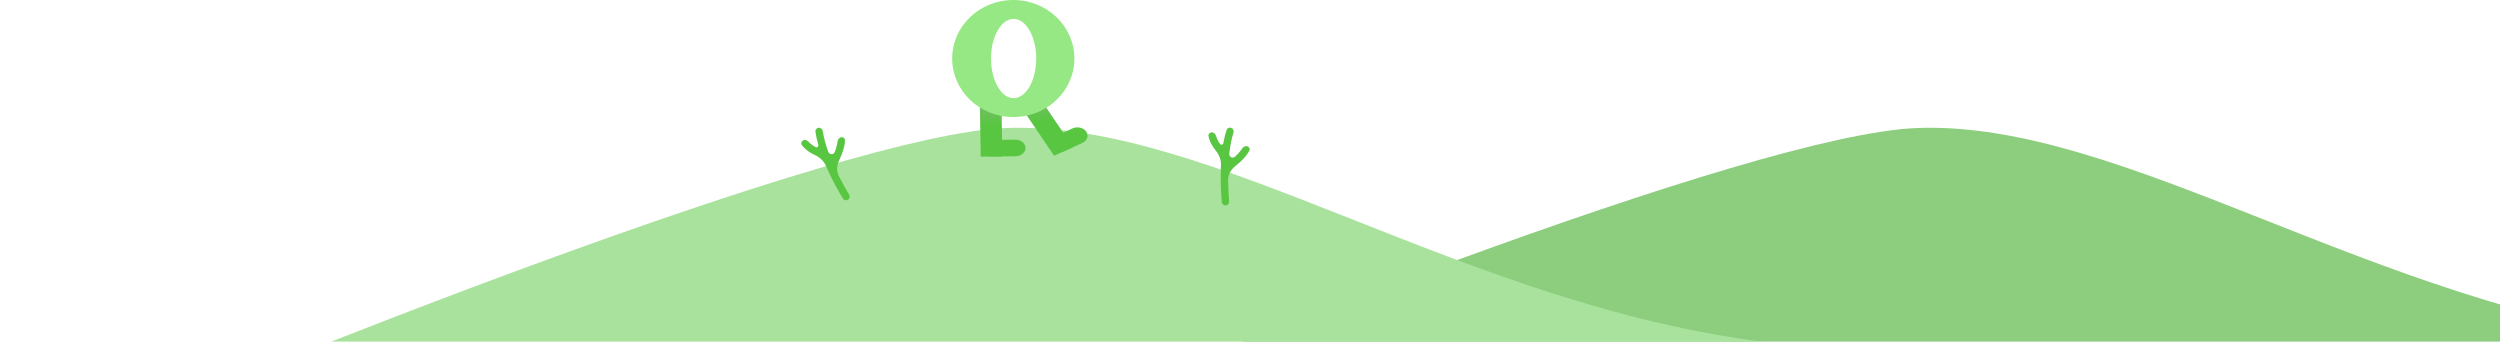 <svg width="1354" height="185" viewBox="0 0 1354 185" fill="none" xmlns="http://www.w3.org/2000/svg">
<path d="M1038.41 69.324C948.782 72.619 642.434 194.817 500.464 255.505H493.462L508.29 336.65H1734.53V194.955C1695.4 198.524 1583.94 201.628 1451.14 185.481C1285.14 165.298 1150.45 65.205 1038.41 69.324Z" fill="#8CCE7E"/>
<path d="M544.95 69.324C455.32 72.619 148.972 194.817 7.002 255.505H0L14.829 336.65H1241.07V194.955C1201.94 198.524 1090.48 201.628 957.679 185.481C791.681 165.298 656.989 65.205 544.95 69.324Z" fill="#A9E29D"/>
<g clip-path="url(#clip0_28_338)">
<path d="M581.15 79.712L570.893 84.347L552.837 57.667L563.097 53.031L581.15 79.712Z" fill="url(#paint0_linear_28_338)"/>
<path d="M586.176 77.44L576.326 81.891C573.661 83.096 570.303 82.307 568.831 80.128C567.355 77.949 568.324 75.205 570.989 74.003L580.839 69.553C583.504 68.347 586.862 69.137 588.335 71.316C589.81 73.495 588.841 76.239 586.176 77.44Z" fill="#59C642"/>
<path d="M542.88 84.727L531.158 84.853L530.699 56.577L542.421 56.448L542.88 84.727Z" fill="url(#paint1_linear_28_338)"/>
<path d="M549.965 84.648L537.364 84.783C534.316 84.816 531.816 82.825 531.775 80.336C531.734 77.846 534.171 75.803 537.219 75.77L549.82 75.634C552.868 75.601 555.368 77.592 555.409 80.082C555.45 82.571 553.013 84.615 549.965 84.648Z" fill="#59C642"/>
<path d="M548.803 0C530.523 0 515.705 14.191 515.705 31.696C515.705 49.201 530.523 63.392 548.803 63.392C567.083 63.392 581.901 49.201 581.901 31.696C581.901 14.191 567.083 0 548.803 0ZM548.976 53.157C542.215 53.157 536.736 43.549 536.736 31.696C536.736 19.843 542.215 10.235 548.976 10.235C555.736 10.235 561.215 19.843 561.215 31.696C561.215 43.549 555.736 53.157 548.976 53.157Z" fill="#95E883"/>
</g>
<path fill-rule="evenodd" clip-rule="evenodd" d="M448.58 82.176C449.19 83.871 451.466 83.954 452.12 82.274C452.7 80.783 453.16 79.314 453.414 77.987C453.495 77.566 453.552 77.173 453.587 76.809C453.693 75.709 454.385 74.614 455.46 74.361C456.536 74.108 457.622 74.781 457.63 75.886C457.637 76.831 457.523 77.798 457.343 78.739C457.028 80.381 456.482 82.093 455.847 83.724C455.423 84.816 454.951 85.892 454.466 86.911C453.198 89.576 452.986 92.681 454.314 95.316C456.292 99.24 458.276 102.74 459.891 105.382C460.468 106.324 460.198 107.559 459.268 108.156C458.338 108.752 457.101 108.484 456.524 107.542C454.136 103.643 450.987 97.962 448.183 91.77C447.878 91.099 447.577 90.42 447.281 89.734C446.119 87.045 443.776 85.074 441.117 83.84C440.703 83.648 440.287 83.441 439.872 83.218C437.89 82.154 435.813 80.659 434.295 78.632C433.633 77.748 434.032 76.531 435.015 76.028C435.998 75.524 437.198 75.929 437.924 76.761C438.936 77.919 440.283 78.899 441.765 79.695C442.569 80.126 443.427 79.346 443.177 78.469C442.482 76.029 441.948 73.629 441.642 71.343C441.496 70.248 442.327 69.287 443.428 69.205C444.53 69.122 445.485 69.95 445.639 71.044C446.122 74.486 447.185 78.298 448.58 82.176Z" fill="#59C642"/>
<path fill-rule="evenodd" clip-rule="evenodd" d="M665.783 83.19C665.583 84.981 667.59 86.057 668.916 84.838C670.094 83.755 671.154 82.639 671.968 81.559C672.226 81.217 672.45 80.889 672.642 80.578C673.222 79.638 674.326 78.959 675.402 79.206C676.479 79.452 677.157 80.536 676.678 81.531C676.268 82.382 675.739 83.2 675.163 83.966C674.157 85.301 672.913 86.597 671.624 87.782C670.762 88.575 669.864 89.332 668.98 90.034C666.668 91.868 665.109 94.561 665.14 97.513C665.187 101.907 665.425 105.922 665.712 109.005C665.814 110.105 665.027 111.095 663.93 111.221C662.832 111.347 661.84 110.561 661.737 109.461C661.311 104.909 660.988 98.422 661.198 91.628C661.221 90.891 661.25 90.148 661.286 89.403C661.427 86.476 660.193 83.674 658.35 81.396C658.063 81.041 657.78 80.671 657.506 80.289C656.196 78.46 654.99 76.203 654.52 73.714C654.316 72.628 655.21 71.712 656.314 71.693C657.419 71.675 658.317 72.567 658.603 73.634C659 75.119 659.779 76.592 660.758 77.959C661.289 78.701 662.403 78.379 662.566 77.481C663.017 74.984 663.595 72.595 664.328 70.408C664.679 69.361 665.848 68.864 666.873 69.276C667.898 69.687 668.391 70.851 668.047 71.9C666.964 75.204 666.239 79.094 665.783 83.19Z" fill="#59C642"/>
<defs>
<linearGradient id="paint0_linear_28_338" x1="566.993" y1="53.031" x2="566.993" y2="84.347" gradientUnits="userSpaceOnUse">
<stop stop-color="#77BC68"/>
<stop offset="0.39" stop-color="#59C642"/>
</linearGradient>
<linearGradient id="paint1_linear_28_338" x1="536.79" y1="56.448" x2="536.79" y2="84.853" gradientUnits="userSpaceOnUse">
<stop stop-color="#77BC68"/>
<stop offset="0.39" stop-color="#59C642"/>
</linearGradient>
<clipPath id="clip0_28_338">
<rect width="73.319" height="84.852" fill="white" transform="translate(515.705)"/>
</clipPath>
</defs>
</svg>
